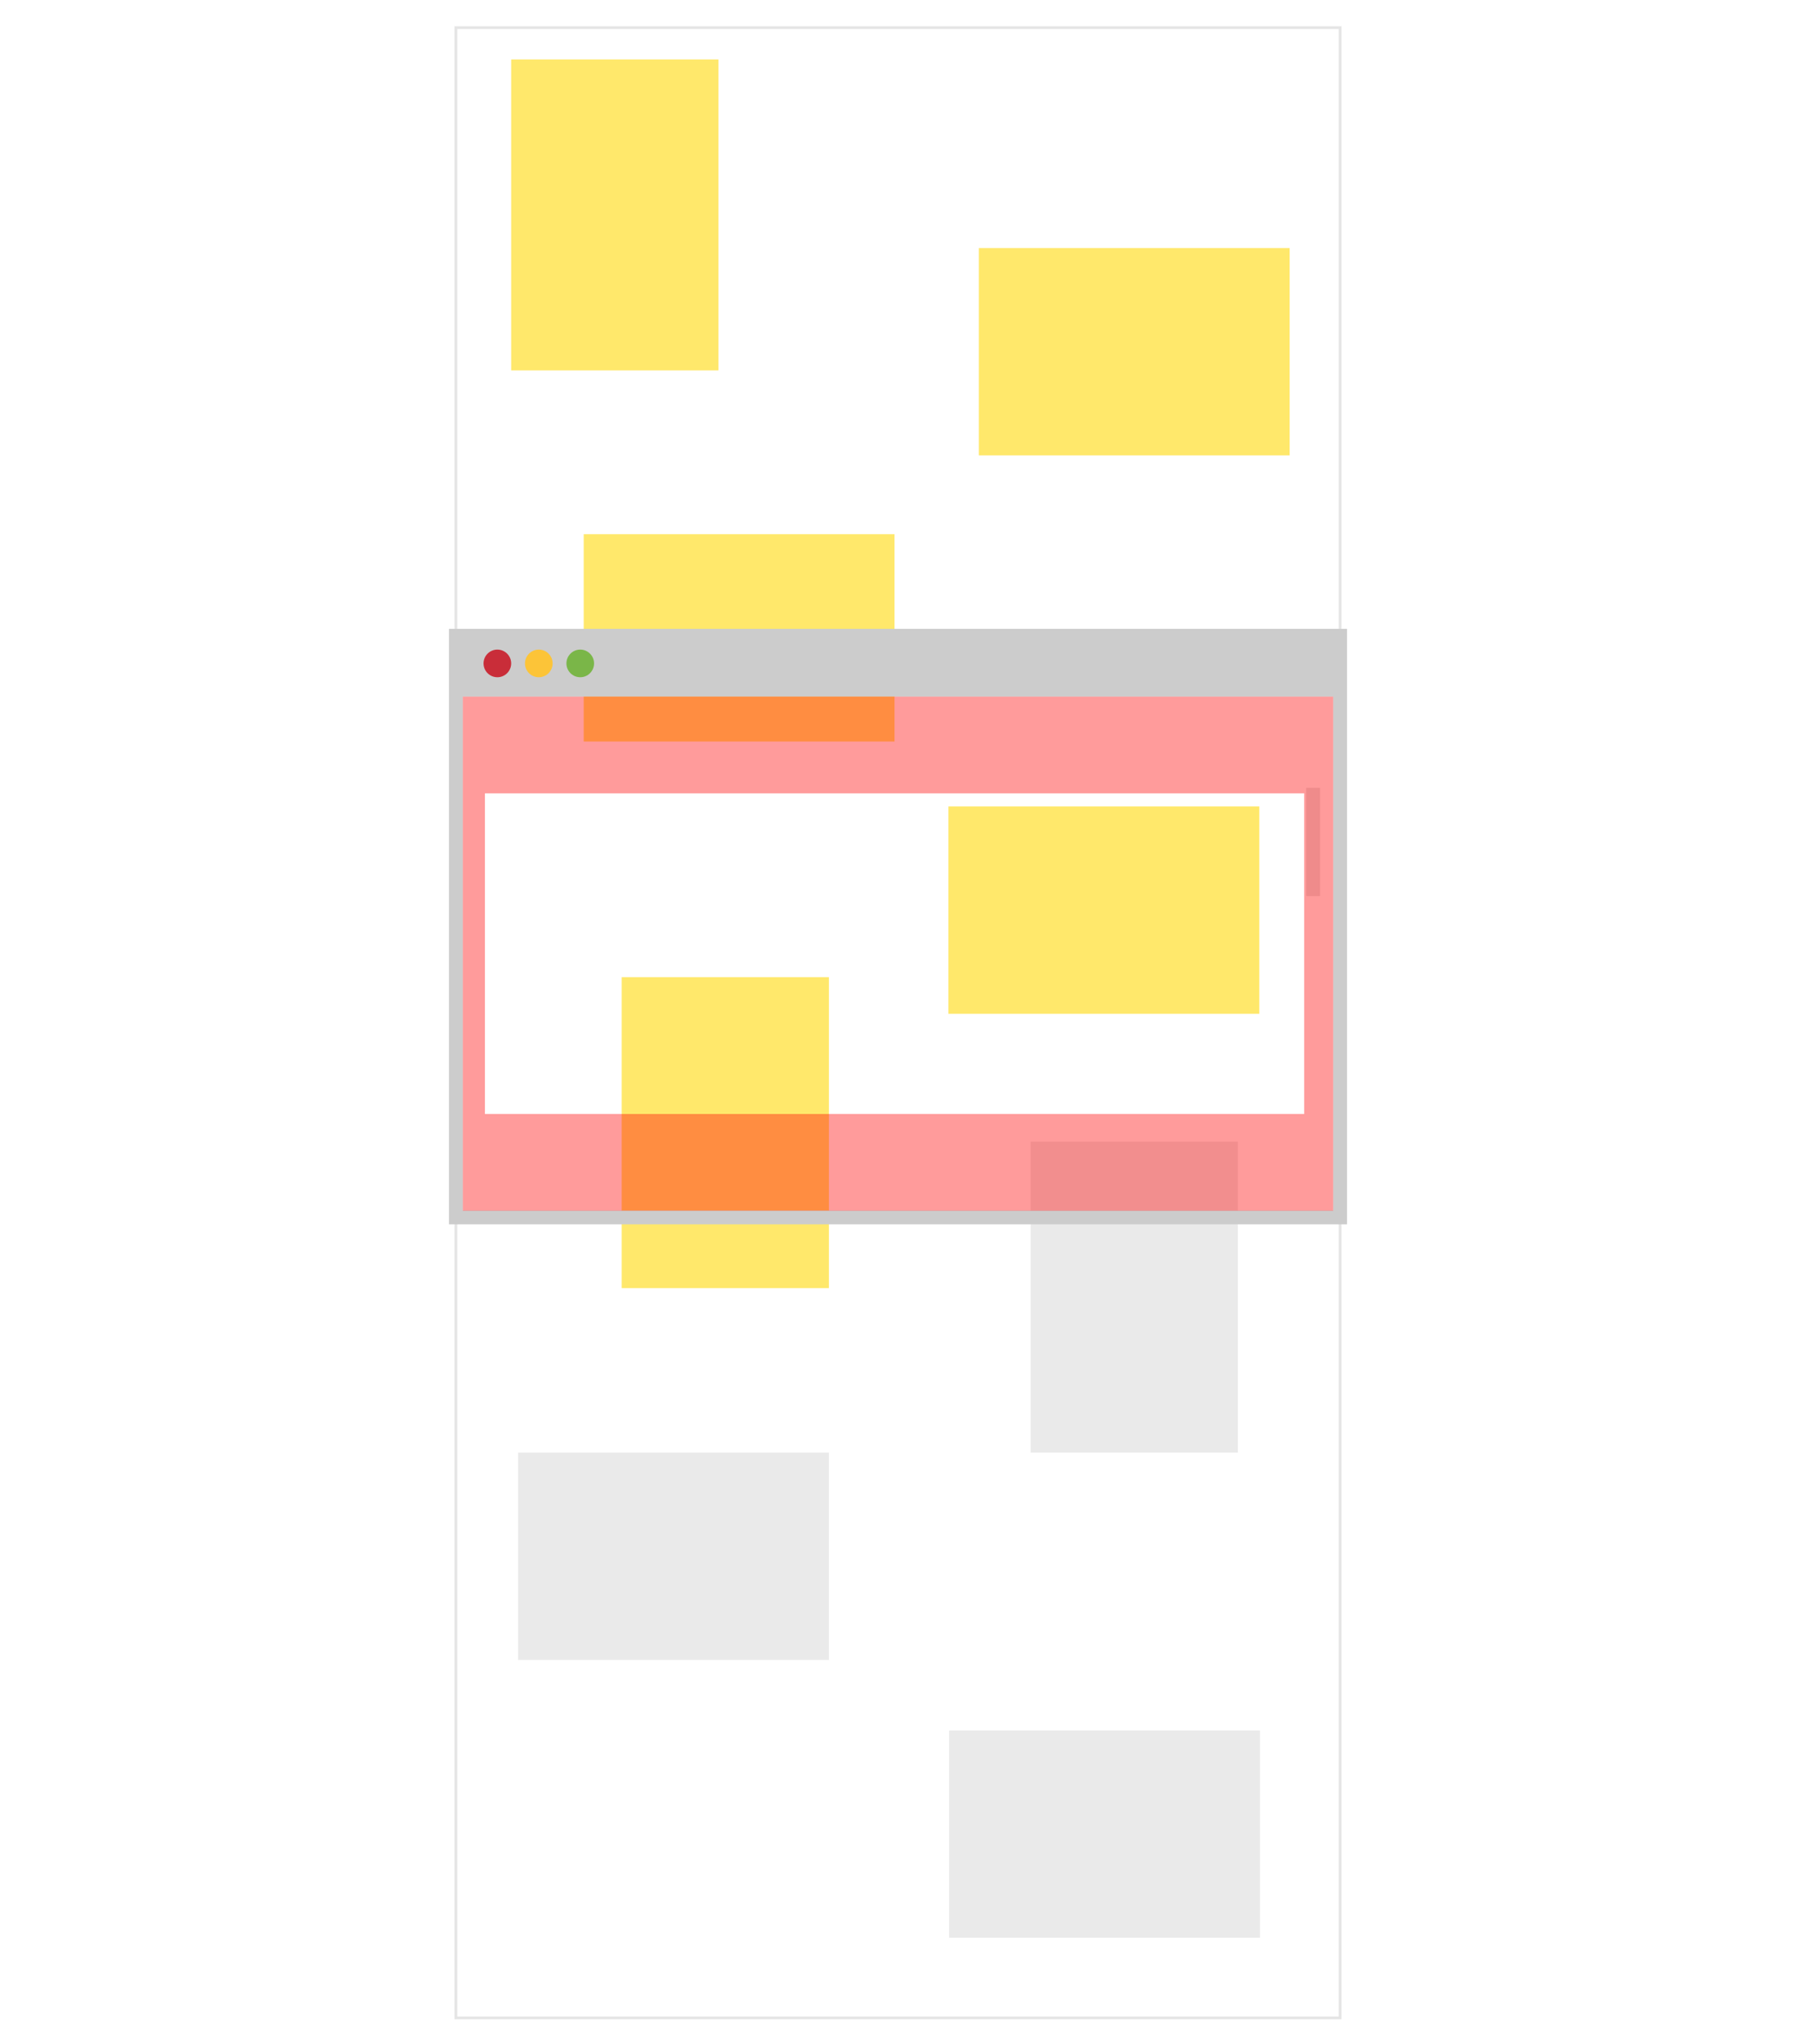 <?xml version="1.0" encoding="UTF-8"?>
<svg width="1300px" height="1479px" viewBox="0 0 1300 1479" version="1.1" xmlns="http://www.w3.org/2000/svg" xmlns:xlink="http://www.w3.org/1999/xlink">
    <!-- Generator: Sketch 52.2 (67145) - http://www.bohemiancoding.com/sketch -->
    <title>inViewAltWithOffset</title>
    <desc>Created with Sketch.</desc>
    <g id="inViewAltWithOffset" stroke="none" stroke-width="1" fill="none" fill-rule="evenodd">
        <rect fill="#FFFFFF" x="0" y="0" width="1300" height="1479"></rect>
        <g id="All" transform="translate(330, 20)">
            <g id="content" transform="translate(40, 23)" fill-rule="nonzero">
                <rect id="Rectangle" fill="#FFE86B" x="0" y="0" width="150" height="225"></rect>
                <rect id="Rectangle-Copy-7" fill="#FFE86B" x="80" y="664" width="150" height="225"></rect>
                <rect id="Rectangle-Copy-8" fill="#EAEAEA" x="376" y="783" width="150" height="225"></rect>
                <rect id="Rectangle-Copy" fill="#FFE86B" transform="translate(451, 211.5) rotate(-90) translate(-451, -211.5) " x="376" y="99" width="150" height="225"></rect>
                <rect id="Rectangle-Copy-2" fill="#FFE86B" transform="translate(165, 418.5) rotate(-90) translate(-165, -418.5) " x="90" y="306" width="150" height="225"></rect>
                <rect id="Rectangle-Copy-3" fill="#FFE86B" transform="translate(429, 615.5) rotate(-90) translate(-429, -615.5) " x="354" y="503" width="150" height="225"></rect>
                <rect id="Rectangle-Copy-4" fill="#EAEAEA" transform="translate(429.5, 1284) rotate(-90) translate(-429.5, -1284) " x="354.5" y="1171.5" width="150" height="225"></rect>
                <rect id="Rectangle-Copy-5" fill="#EAEAEA" transform="translate(117.5, 1083) rotate(-90) translate(-117.5, -1083) " x="42.5" y="970.5" width="150" height="225"></rect>
            </g>
            <g id="frame">
                <polygon id="Path-Copy" stroke="#E5E5E5" stroke-width="2" points="0 0 640 0 640 1440 0 1440"></polygon>
                <polygon id="Path-Copy-2" stroke="#CCCCCC" stroke-width="10" fill-opacity="0" fill="#000000" points="0 479 640 479 640 860.82 0 860.82"></polygon>
                <polygon id="Path-Copy-3" stroke="#CCCCCC" stroke-width="10" fill="#CCCCCC" points="0 440 640 440 640 478.18 0 478.18"></polygon>
                <path d="M40,460 C40,465.52 35.52,470 30,470 C24.48,470 20,465.52 20,460 C20,454.48 24.48,450 30,450 C35.52,450 40,454.48 40,460 Z" id="Path-Copy-4" stroke-opacity="0" stroke="#000000" stroke-width="2" fill="#C92D39"></path>
                <path d="M70,460 C70,465.52 65.52,470 60,470 C54.48,470 50,465.52 50,460 C50,454.48 54.48,450 60,450 C65.52,450 70,454.48 70,460 Z" id="Path-Copy-5" stroke-opacity="0" stroke="#000000" stroke-width="2" fill="#FCC438"></path>
                <path d="M100,460 C100,465.52 95.52,470 90,470 C84.48,470 80,465.52 80,460 C80,454.48 84.48,450 90,450 C95.52,450 100,454.48 100,460 Z" id="Path-Copy-6" stroke-opacity="0" stroke="#000000" stroke-width="2" fill="#7AB648"></path>
                <path d="M620.5,628.33 L620.5,550" id="Path-Copy-7" stroke="#E5E5E5" stroke-width="10"></path>
                <path d="M5,484 L635,484 L635,856 L5,856 L5,484 Z M21,554 L21,786 L614,786 L614,554 L21,554 Z" id="Combined-Shape-Copy" fill-opacity="0.392" fill="#FF0000" fill-rule="nonzero"></path>
            </g>
        </g>
    </g>
</svg>